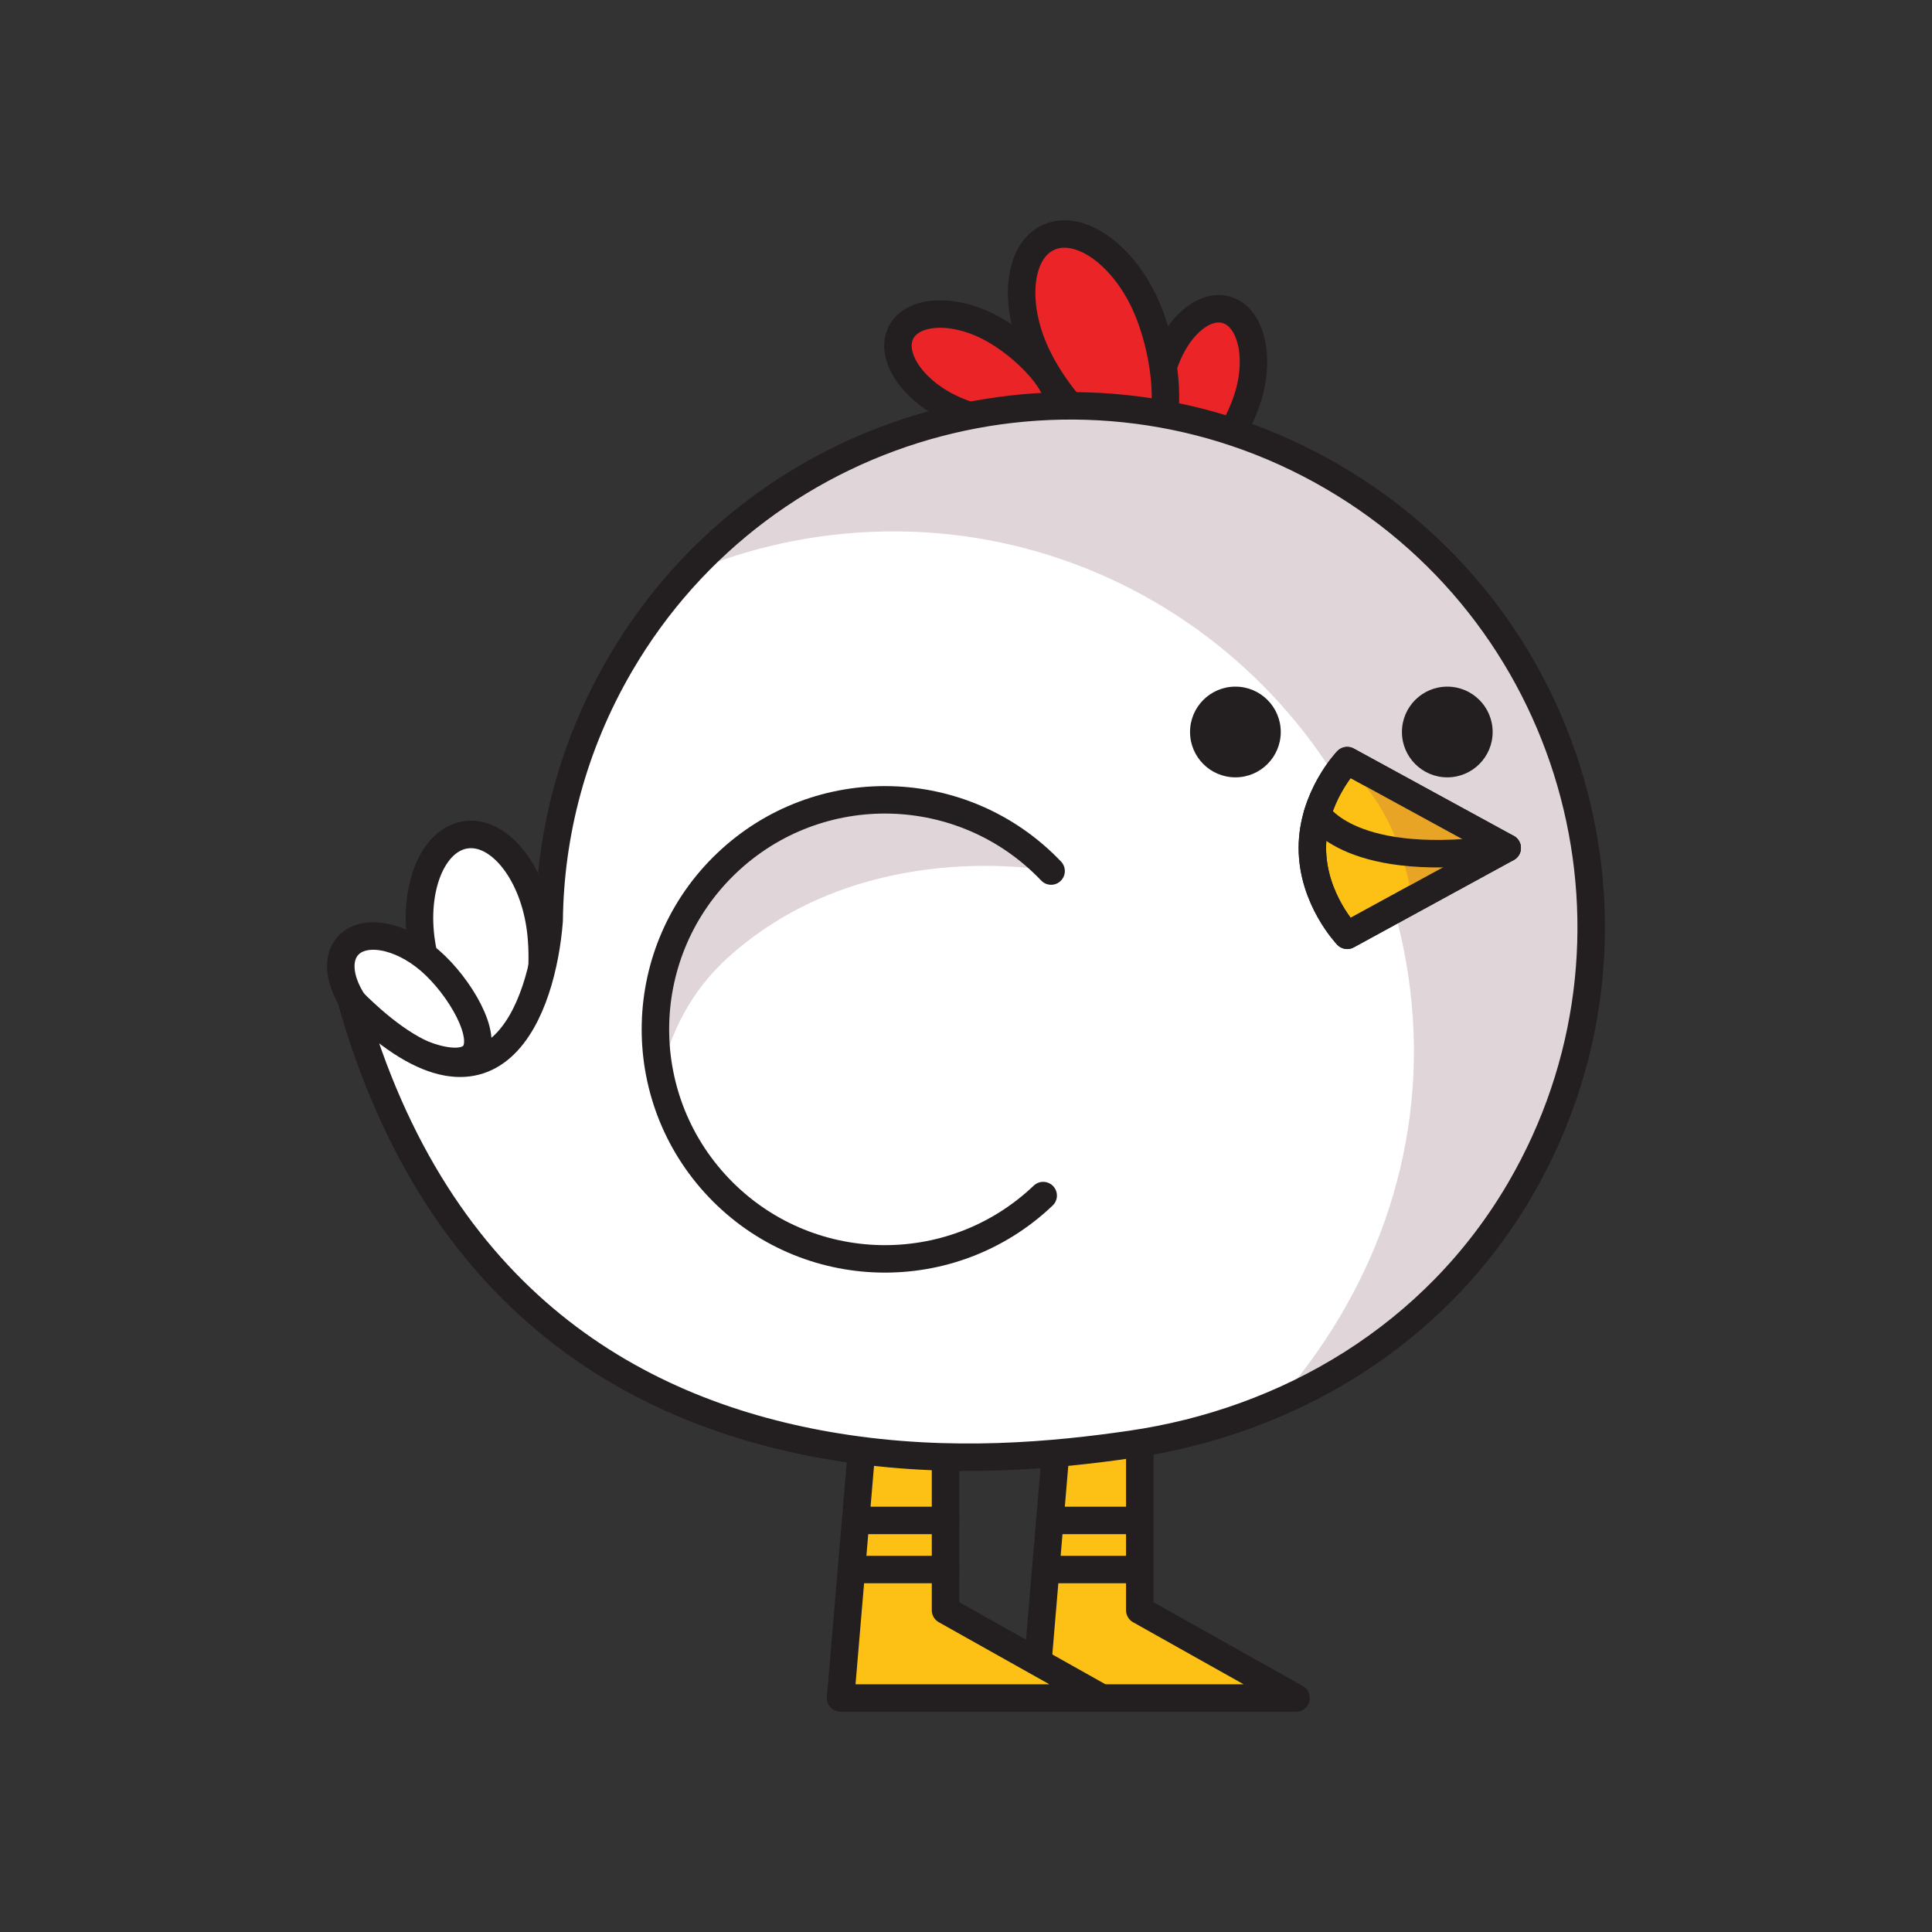 <?xml version="1.0" encoding="utf-8"?>
<!-- Generator: Adobe Illustrator 16.0.0, SVG Export Plug-In . SVG Version: 6.00 Build 0)  -->
<!DOCTYPE svg PUBLIC "-//W3C//DTD SVG 1.1 Tiny//EN" "http://www.w3.org/Graphics/SVG/1.1/DTD/svg11-tiny.dtd">
<svg version="1.1" baseProfile="tiny" id="Layer_1" xmlns="http://www.w3.org/2000/svg" xmlns:xlink="http://www.w3.org/1999/xlink"
	 x="0px" y="0px" width="350px" height="350px" viewBox="0 0 350 350" overflow="scroll" xml:space="preserve">
<rect x="0" y="0" width="350" height="350" fill="#333333" stroke="none"/>
<g>
	<g>
		
			<polyline fill="#FDC116" stroke="#231F20" stroke-width="4.976" stroke-linecap="round" stroke-linejoin="round" stroke-miterlimit="10" points="
			206.48,216.77 206.48,291.713 234.799,307.609 187.472,307.609 195.162,216.77 		"/>
		
			<line fill="none" stroke="#231F20" stroke-width="4.976" stroke-linecap="round" stroke-linejoin="round" stroke-miterlimit="10" x1="190.178" y1="284.336" x2="206.353" y2="284.336"/>
		
			<line fill="none" stroke="#231F20" stroke-width="4.976" stroke-linecap="round" stroke-linejoin="round" stroke-miterlimit="10" x1="190.178" y1="275.439" x2="206.353" y2="275.439"/>
		
			<polyline fill="#FDC116" stroke="#231F20" stroke-width="4.976" stroke-linecap="round" stroke-linejoin="round" stroke-miterlimit="10" points="
			171.291,216.77 171.291,291.713 199.609,307.609 152.281,307.609 159.971,216.77 		"/>
		
			<line fill="none" stroke="#231F20" stroke-width="4.976" stroke-linecap="round" stroke-linejoin="round" stroke-miterlimit="10" x1="155.115" y1="275.439" x2="171.291" y2="275.439"/>
		
			<line fill="none" stroke="#231F20" stroke-width="4.976" stroke-linecap="round" stroke-linejoin="round" stroke-miterlimit="10" x1="155.115" y1="284.336" x2="171.291" y2="284.336"/>
	</g>
	<g>
		<g>
			
				<line fill="#FDC116" stroke="#231F20" stroke-width="4.976" stroke-linecap="round" stroke-linejoin="round" stroke-miterlimit="10" x1="195.07" y1="212.892" x2="206.39" y2="212.892"/>
			
				<path fill="#FDC116" stroke="#231F20" stroke-width="4.976" stroke-linecap="round" stroke-linejoin="round" stroke-miterlimit="10" d="
				M234.708,303.733"/>
		</g>
		<g>
			
				<line fill="#FDC116" stroke="#231F20" stroke-width="4.976" stroke-linecap="round" stroke-linejoin="round" stroke-miterlimit="10" x1="159.971" y1="212.892" x2="171.291" y2="212.892"/>
		</g>
		<g>
			<g>
				
					<path fill="#FFFFFF" stroke="#231F20" stroke-width="4.976" stroke-linecap="round" stroke-linejoin="round" stroke-miterlimit="10" d="
					M76.348,170.84c1.526,9.908,8.458,22.969,14.386,22.055c5.926-0.916,8.604-15.453,7.076-25.363
					c-1.526-9.907-7.567-17.197-13.495-16.286C78.387,152.161,74.819,160.932,76.348,170.84z"/>
				
					<path fill="#EB2427" stroke="#231F20" stroke-width="4.976" stroke-linecap="round" stroke-linejoin="round" stroke-miterlimit="10" d="
					M210.58,66.955c-2.078,7.221-1.473,18.285,2.849,19.528c4.319,1.242,10.714-7.806,12.79-15.026
					c2.08-7.221,0.264-14.081-4.055-15.325C217.843,54.889,212.656,59.735,210.58,66.955z"/>
				
					<path fill="#EB2427" stroke="#231F20" stroke-width="4.976" stroke-linecap="round" stroke-linejoin="round" stroke-miterlimit="10" d="
					M187.677,64.042c4.202,9.103,14.469,19.74,19.915,17.224c5.442-2.514,4.004-17.228-0.201-26.329
					c-4.202-9.101-12.022-14.44-17.467-11.926C184.479,45.526,183.473,54.943,187.677,64.042z"/>
				
					<path fill="#EB2427" stroke="#231F20" stroke-width="4.976" stroke-linecap="round" stroke-linejoin="round" stroke-miterlimit="10" d="
					M171.671,73.666c6.702,3.401,17.682,4.886,19.715,0.877c2.033-4.007-5.649-11.992-12.351-15.39
					c-6.7-3.401-13.779-2.908-15.815,1.101C161.188,64.262,164.972,70.268,171.671,73.666z"/>
				
					<path fill="#FFFFFF" stroke="#231F20" stroke-width="4.976" stroke-linecap="round" stroke-linejoin="round" stroke-miterlimit="10" d="
					M67.735,185.764c5.427,4.682,15.255,8.568,18.056,5.319c2.797-3.246-2.492-12.395-7.921-17.076
					c-5.426-4.68-12.096-5.841-14.896-2.594C60.175,174.661,62.306,181.086,67.735,185.764z"/>
				<path fill="#FFFFFF" d="M275.396,215.461c26.255-45.037,11.036-102.824-33.992-129.078
					c-45.028-26.255-102.814-11.036-129.067,33.992c-8.537,14.639-12.685,30.626-12.854,46.441v-0.001
					c-1.204,15.532-9.744,40.631-35.849,14.383c15.505,54.841,52.144,75.115,87.872,80.919c20.945,3.403,39.8,1.504,53.321-0.452
					C233.175,257.563,259.858,242.111,275.396,215.461z"/>
				<g>
					<path fill="#E0D5D9" d="M190.418,157.799c-15.836-16.627-42.152-17.269-58.781-1.434c-10.847,10.331-14.885,25.12-11.99,38.773
						c1.68-7.925,5.561-15.575,11.99-21.454C156.396,151.053,190.418,157.799,190.418,157.799z"/>
				</g>
				<path fill="#E0D5D9" d="M288.245,166.732c-0.002-0.236-0.007-0.47-0.011-0.707c-0.666-31.776-17.364-62.461-46.831-79.643
					c-39.008-22.745-87.586-14.358-116.949,17.564c8.871-3.817,18.479-6.333,28.616-7.273c51.9-4.807,97.873,33.369,102.681,85.27
					c2.553,27.571-7.441,53.015-24.467,72.265c9.283-4.012,17.977-9.434,25.669-16.255c0.111-0.106,0.229-0.216,0.339-0.321
					c18.663-17.88,30.848-42.502,30.959-69.706C288.252,167.529,288.25,167.13,288.245,166.732z"/>
				
					<path fill="none" stroke="#231F20" stroke-width="4.976" stroke-linecap="round" stroke-linejoin="round" stroke-miterlimit="10" d="
					M275.396,215.461c26.255-45.037,11.036-102.824-33.992-129.078c-45.028-26.255-102.814-11.036-129.067,33.992
					c-8.537,14.639-12.685,30.626-12.854,46.441v-0.001c-1.204,15.532-9.744,40.631-35.849,14.383
					c15.505,54.841,52.144,75.115,87.872,80.919c20.945,3.403,39.8,1.504,53.321-0.452
					C233.175,257.563,259.858,242.111,275.396,215.461z"/>
				
					<path fill="none" stroke="#231F20" stroke-width="4.976" stroke-linecap="round" stroke-linejoin="round" stroke-miterlimit="10" d="
					M188.985,216.59c-16.628,15.835-42.945,15.194-58.782-1.437c-15.834-16.634-15.193-42.952,1.434-58.788
					c16.629-15.835,42.945-15.193,58.781,1.434"/>
				<circle fill="#231F20" cx="223.804" cy="132.607" r="8.217"/>
				<circle fill="#231F20" cx="262.19" cy="132.607" r="8.217"/>
				
					<path fill="#FDC116" stroke="#231F20" stroke-width="4.976" stroke-linecap="round" stroke-linejoin="round" stroke-miterlimit="10" d="
					M244.061,137.79c0,0-6.315,6.574-6.315,15.825c0,9.252,6.315,15.825,6.315,15.825l28.978-15.825L244.061,137.79z"/>
				<path fill="#E8A424" d="M244.061,137.79c0,0,1.431-3.812-0.437,0.676c6.339,5.787,10.348,13.342,12.23,24.533l17.184-9.384
					L244.061,137.79z"/>
				
					<path fill="none" stroke="#231F20" stroke-width="4.976" stroke-linecap="round" stroke-linejoin="round" stroke-miterlimit="10" d="
					M238.672,147.452c0,0,5.989,10.466,34.366,6.163"/>
				
					<path fill="none" stroke="#231F20" stroke-width="4.976" stroke-linecap="round" stroke-linejoin="round" stroke-miterlimit="10" d="
					M244.061,137.79c0,0-6.315,6.574-6.315,15.825c0,9.252,6.315,15.825,6.315,15.825l28.978-15.825L244.061,137.79z"/>
			</g>
		</g>
	</g>
</g>
</svg>
